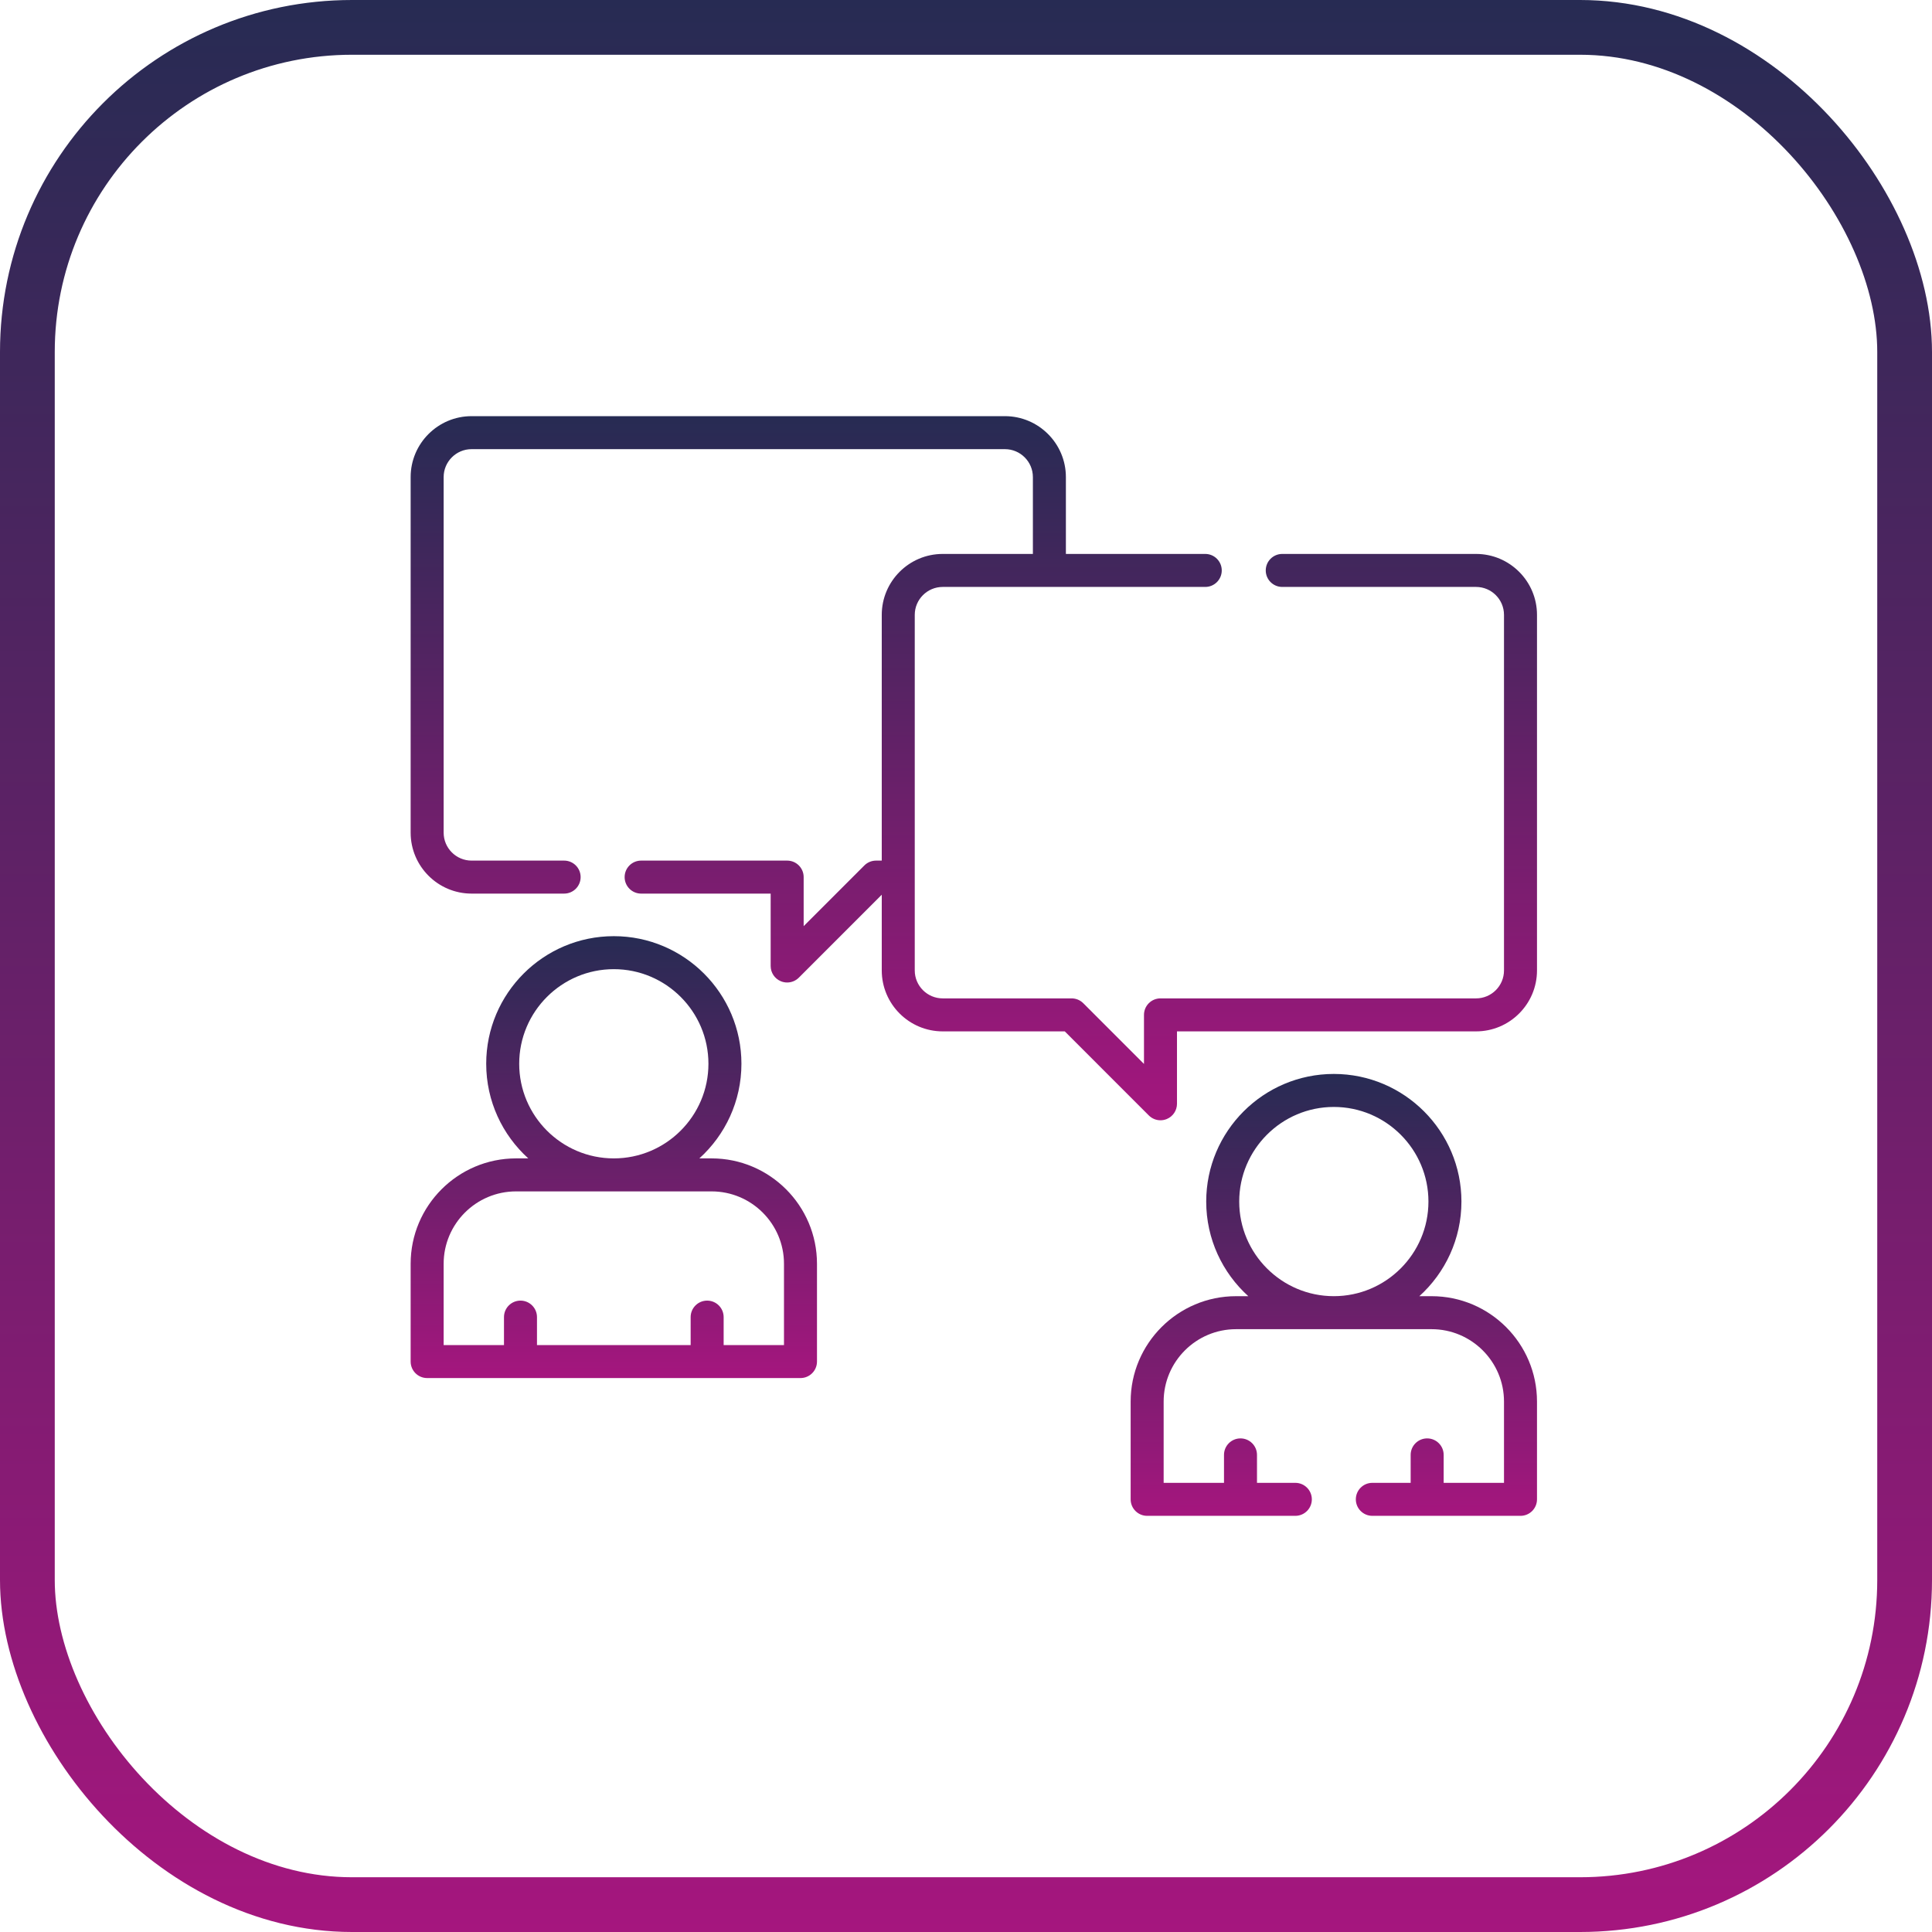 <svg width="494" height="494" viewBox="0 0 494 494" fill="none" xmlns="http://www.w3.org/2000/svg">
<rect x="7" y="7" width="480" height="480" rx="83" stroke="url(#paint0_linear)" stroke-width="14"/>
<g clip-path="url(#clip0)">
<path d="M181.951 296.193H178.82C185.423 290.218 189.579 281.586 189.579 272.001C189.579 254.009 174.941 239.372 156.949 239.372C138.957 239.372 124.32 254.009 124.32 272.001C124.32 281.586 128.475 290.218 135.078 296.193H131.948C117.088 296.193 105 308.282 105 323.141V348.142C105 350.472 106.888 352.361 109.219 352.361H204.679C207.009 352.361 208.898 350.472 208.898 348.142V323.141C208.898 308.282 196.81 296.193 181.951 296.193ZM132.757 272.001C132.757 258.662 143.609 247.809 156.949 247.809C170.289 247.809 181.141 258.662 181.141 272.001C181.141 285.34 170.289 296.193 156.949 296.193C143.609 296.193 132.757 285.341 132.757 272.001V272.001ZM200.46 343.924H185.032V336.778C185.032 334.448 183.144 332.559 180.814 332.559C178.483 332.559 176.595 334.448 176.595 336.778V343.924H137.303V336.778C137.303 334.448 135.414 332.559 133.084 332.559C130.753 332.559 128.865 334.448 128.865 336.778V343.924H113.438V323.141C113.438 312.934 121.741 304.631 131.947 304.631H181.951C192.157 304.631 200.46 312.934 200.46 323.141V343.924Z" fill="url(#paint1_linear)"/>
<path d="M366.051 331.426H362.919C369.524 325.451 373.68 316.817 373.68 307.231C373.68 289.239 359.043 274.601 341.051 274.601C323.059 274.601 308.421 289.239 308.421 307.231C308.421 316.817 312.578 325.45 319.183 331.426H316.049C301.189 331.426 289.1 343.513 289.1 358.369V383.372C289.1 385.702 290.988 387.591 293.319 387.591H331.209C333.539 387.591 335.428 385.702 335.428 383.372C335.428 381.043 333.539 379.154 331.209 379.154H321.405V372.008C321.405 369.678 319.517 367.789 317.186 367.789C314.856 367.789 312.968 369.678 312.968 372.008V379.154H297.538V358.369C297.538 348.165 305.843 339.863 316.05 339.863H366.051C376.258 339.863 384.563 348.165 384.563 358.369V379.154H369.135V372.008C369.135 369.678 367.247 367.789 364.916 367.789C362.586 367.789 360.697 369.678 360.697 372.008V379.154H350.897C348.566 379.154 346.678 381.043 346.678 383.372C346.678 385.702 348.566 387.591 350.897 387.591H388.781C391.112 387.591 393 385.702 393 383.372V358.369C393 343.513 380.911 331.426 366.051 331.426V331.426ZM316.859 307.231C316.859 293.892 327.712 283.039 341.051 283.039C354.391 283.039 365.243 293.891 365.243 307.231C365.243 320.57 354.391 331.423 341.051 331.423C327.712 331.423 316.859 320.57 316.859 307.231Z" fill="url(#paint2_linear)"/>
<path d="M377.419 141.638H327.863C325.532 141.638 323.644 143.527 323.644 145.857C323.644 148.187 325.532 150.076 327.863 150.076H377.419C381.358 150.076 384.562 153.28 384.562 157.219V248.136C384.562 252.075 381.358 255.28 377.419 255.28H296.728C294.398 255.28 292.509 257.169 292.509 259.499V272.042L276.987 256.516C276.196 255.724 275.123 255.28 274.003 255.28H241.046C237.104 255.28 233.897 252.075 233.897 248.136V157.219C233.897 153.28 237.104 150.076 241.046 150.076H308.175C310.505 150.076 312.394 148.187 312.394 145.857C312.394 143.527 310.505 141.638 308.175 141.638H272.541V121.99C272.541 113.399 265.548 106.409 256.954 106.409H120.581C111.99 106.409 105 113.398 105 121.99V212.907C105 221.498 111.99 228.488 120.581 228.488H144.246C146.576 228.488 148.464 226.599 148.464 224.269C148.464 221.939 146.576 220.051 144.246 220.051H120.581C116.642 220.051 113.438 216.846 113.438 212.907V121.99C113.438 118.051 116.642 114.846 120.581 114.846H256.954C260.896 114.846 264.103 118.051 264.103 121.99V141.638H241.046C232.452 141.638 225.459 148.628 225.459 157.219V220.051H223.996C222.877 220.051 221.804 220.496 221.013 221.286L205.491 236.813V224.269C205.491 221.939 203.602 220.051 201.272 220.051H163.933C161.603 220.051 159.714 221.939 159.714 224.269C159.714 226.599 161.603 228.488 163.933 228.488H197.054V247C197.054 248.707 198.081 250.245 199.658 250.897C200.181 251.113 200.728 251.219 201.271 251.219C202.369 251.219 203.449 250.79 204.256 249.983L225.46 228.773V248.136C225.46 256.728 232.452 263.717 241.047 263.717H272.255L293.745 285.212C294.552 286.019 295.631 286.448 296.729 286.448C297.273 286.448 297.821 286.342 298.343 286.126C299.919 285.473 300.947 283.935 300.947 282.229V263.717H377.419C386.01 263.717 393 256.727 393 248.136V157.219C393 148.628 386.01 141.638 377.419 141.638V141.638Z" fill="url(#paint3_linear)"/>
</g>
<defs>
<linearGradient id="paint0_linear" x1="247" y1="0" x2="247" y2="494" gradientUnits="userSpaceOnUse">
<stop stop-color="#272B53"/>
<stop offset="1" stop-color="#A5167E"/>
</linearGradient>
<linearGradient id="paint1_linear" x1="156.949" y1="239.372" x2="156.949" y2="352.361" gradientUnits="userSpaceOnUse">
<stop stop-color="#272B53"/>
<stop offset="1" stop-color="#A5167E"/>
</linearGradient>
<linearGradient id="paint2_linear" x1="341.05" y1="274.601" x2="341.05" y2="387.591" gradientUnits="userSpaceOnUse">
<stop stop-color="#272B53"/>
<stop offset="1" stop-color="#A5167E"/>
</linearGradient>
<linearGradient id="paint3_linear" x1="249" y1="106.409" x2="249" y2="286.448" gradientUnits="userSpaceOnUse">
<stop stop-color="#272B53"/>
<stop offset="1" stop-color="#A5167E"/>
</linearGradient>
<clipPath id="clip0">
<rect width="288" height="288" fill="white" transform="translate(105 103)"/>
</clipPath>
</defs>
</svg>
